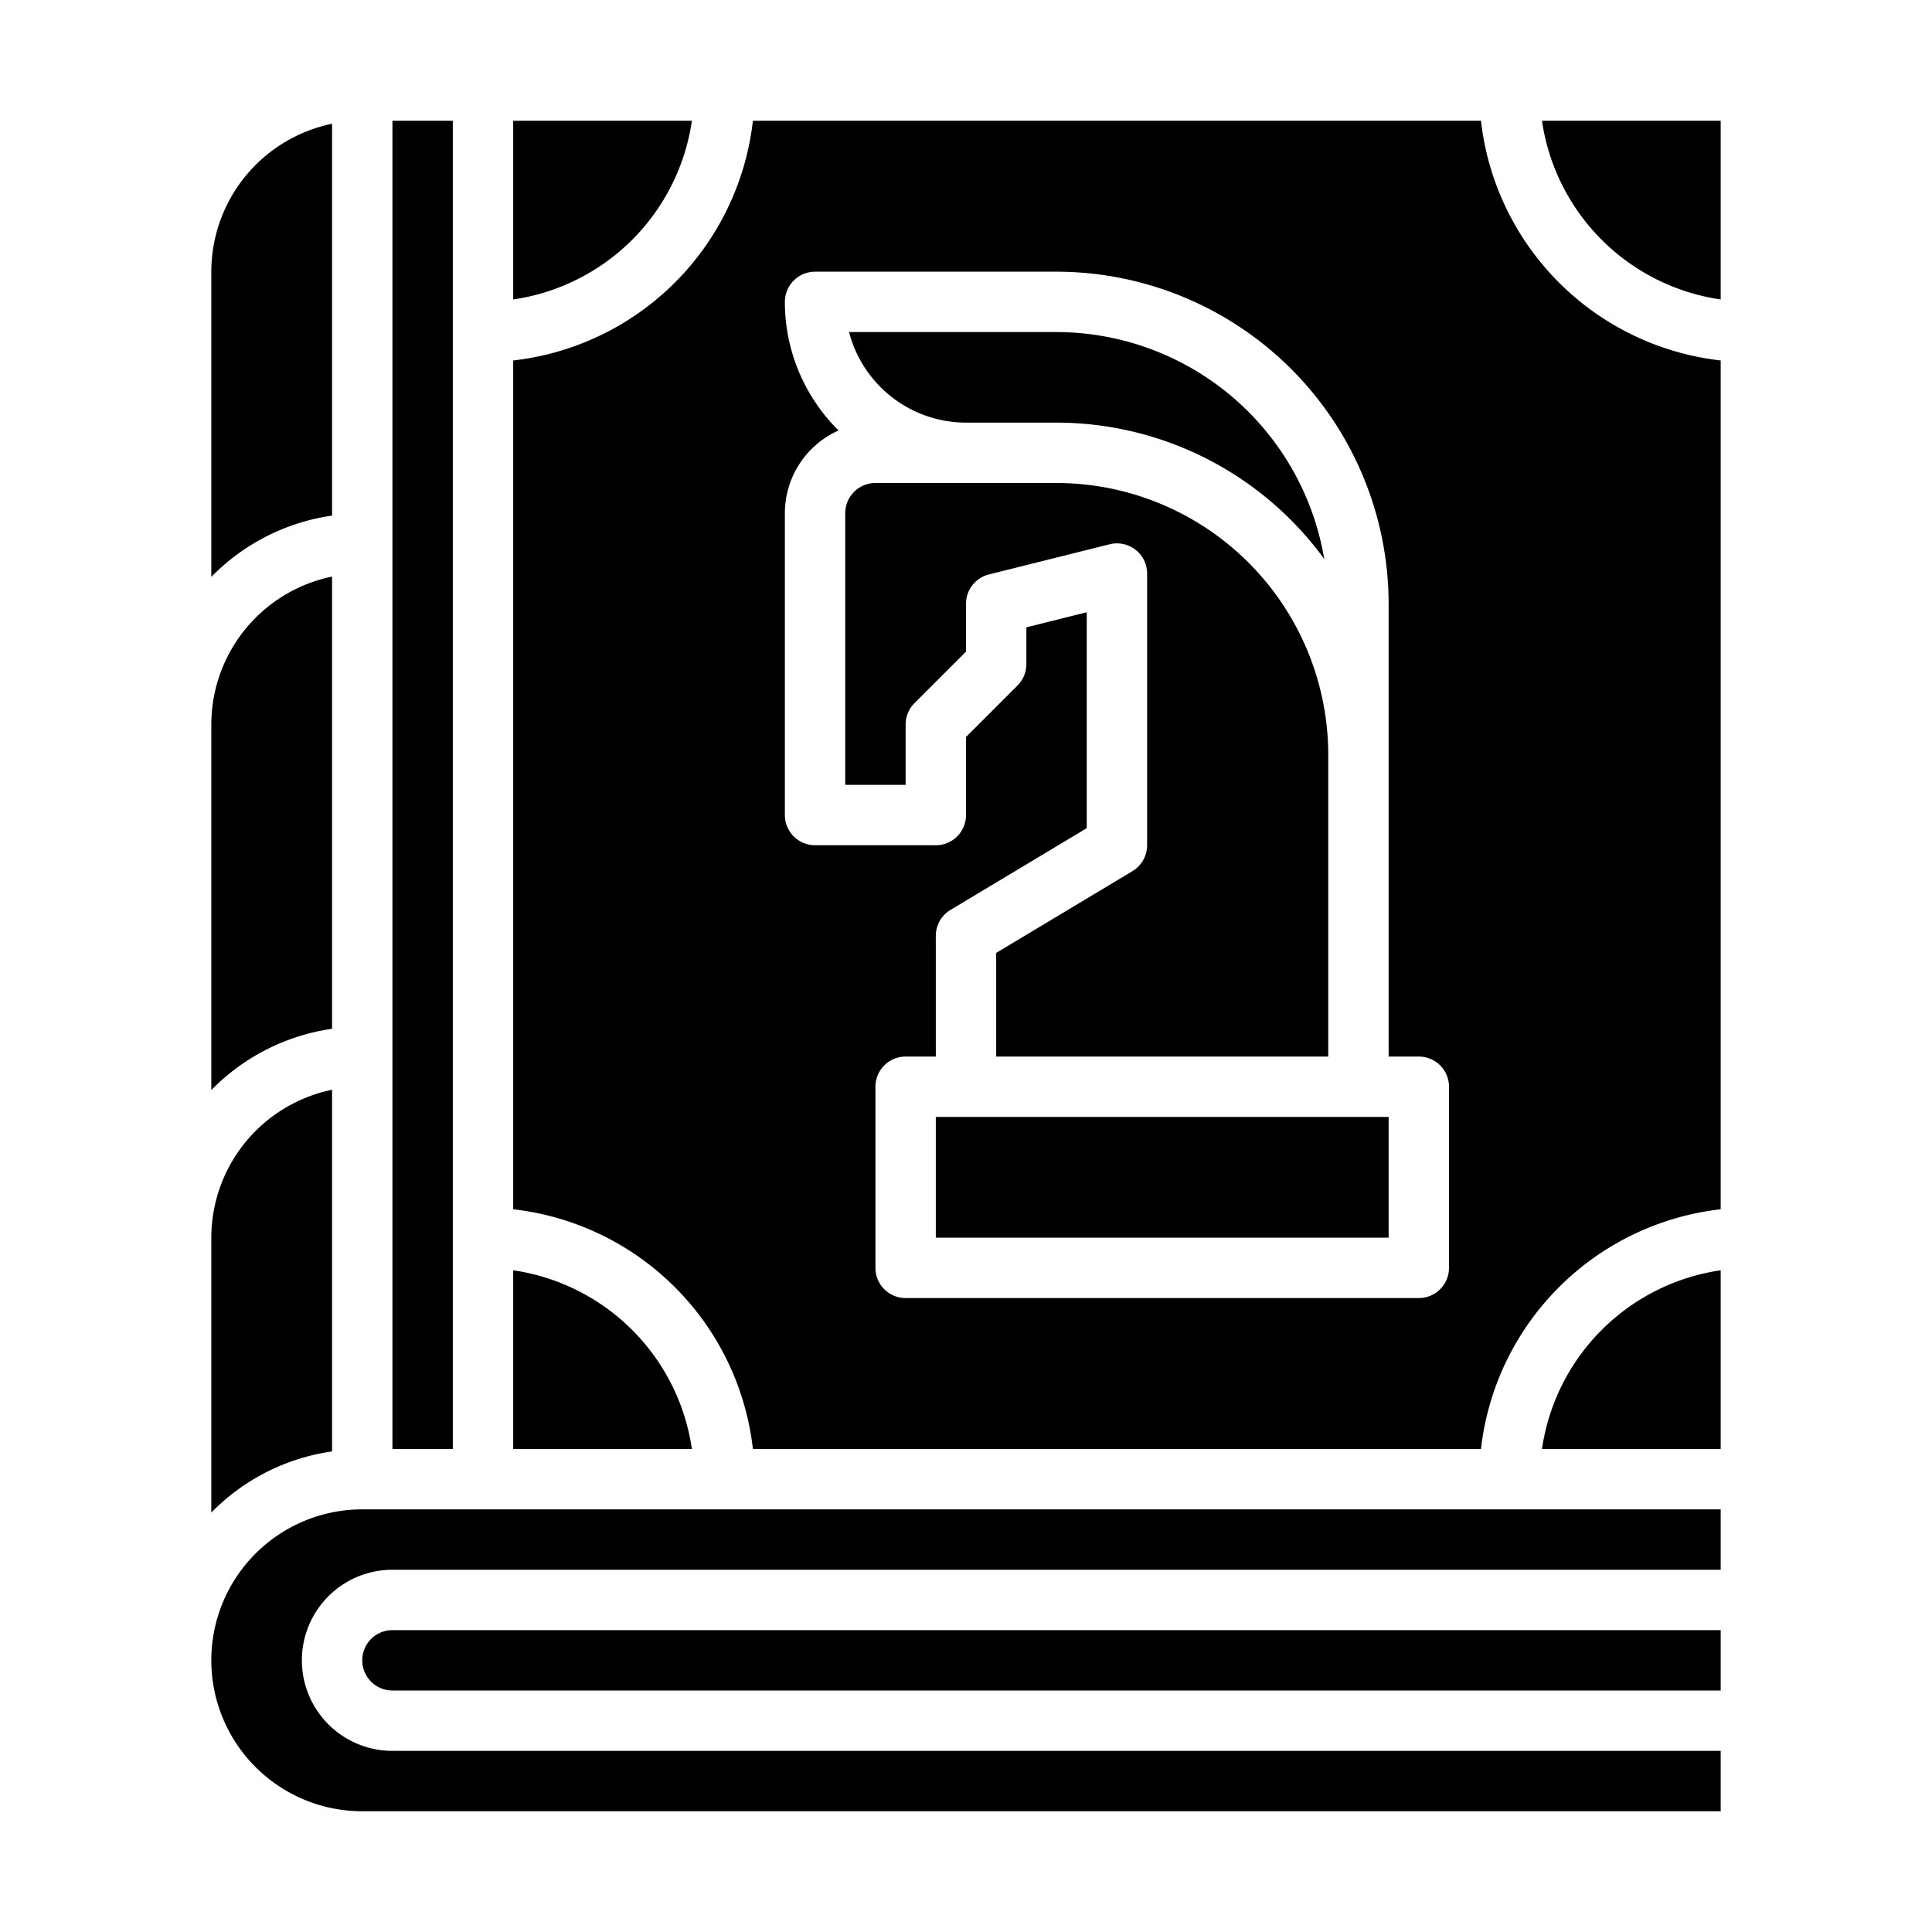 <svg xmlns="http://www.w3.org/2000/svg" viewBox="0 0 64 64" x="0px" y="0px"><g><path d="M22.92,4H17V9.92A7,7,0,0,0,22.92,4Z"></path><path d="M7,50.105a6.988,6.988,0,0,1,4-2.025V36.1A5.009,5.009,0,0,0,7,41Z"></path><rect x="13" y="4" width="2" height="44"></rect><path d="M7,36.11a6.98,6.98,0,0,1,4-2.03V19.1A5.009,5.009,0,0,0,7,24Z"></path><path d="M57,50H12a5,5,0,0,0,0,10H57V58H13a3,3,0,0,1,0-6H57Z"></path><path d="M7,19.11a6.98,6.98,0,0,1,4-2.03V4.1A5.009,5.009,0,0,0,7,9Z"></path><path d="M12,55a1,1,0,0,0,1,1H57V54H13A1,1,0,0,0,12,55Z"></path><path d="M44,25a9.011,9.011,0,0,0-9-9H29a1,1,0,0,0-1,1v9h2V24a1,1,0,0,1,.293-.707L32,21.586V20a1,1,0,0,1,.757-.97l4-1A1,1,0,0,1,38,19v9a1,1,0,0,1-.485.857L33,31.566V35H44Z"></path><path d="M57,11.941A9.013,9.013,0,0,1,49.059,4H24.941A9.013,9.013,0,0,1,17,11.941V40.059A9.013,9.013,0,0,1,24.941,48H49.059A9.013,9.013,0,0,1,57,40.059ZM48,42a1,1,0,0,1-1,1H30a1,1,0,0,1-1-1V36a1,1,0,0,1,1-1h1V31a1,1,0,0,1,.485-.857L36,27.434V20.281l-2,.5V22a1,1,0,0,1-.293.707L32,24.414V27a1,1,0,0,1-1,1H27a1,1,0,0,1-1-1V17a3,3,0,0,1,1.779-2.74A5.982,5.982,0,0,1,26,10a1,1,0,0,1,1-1h8A11.013,11.013,0,0,1,46,20V35h1a1,1,0,0,1,1,1Z"></path><rect x="31" y="37" width="15" height="4"></rect><path d="M57,4H51.08A7,7,0,0,0,57,9.92Z"></path><path d="M32,14h3a10.98,10.98,0,0,1,8.867,4.518A9.007,9.007,0,0,0,35,11H28.126A4.009,4.009,0,0,0,32,14Z"></path><path d="M17,42.08V48h5.92A7,7,0,0,0,17,42.08Z"></path><path d="M57,42.08A7,7,0,0,0,51.08,48H57Z"></path></g></svg>